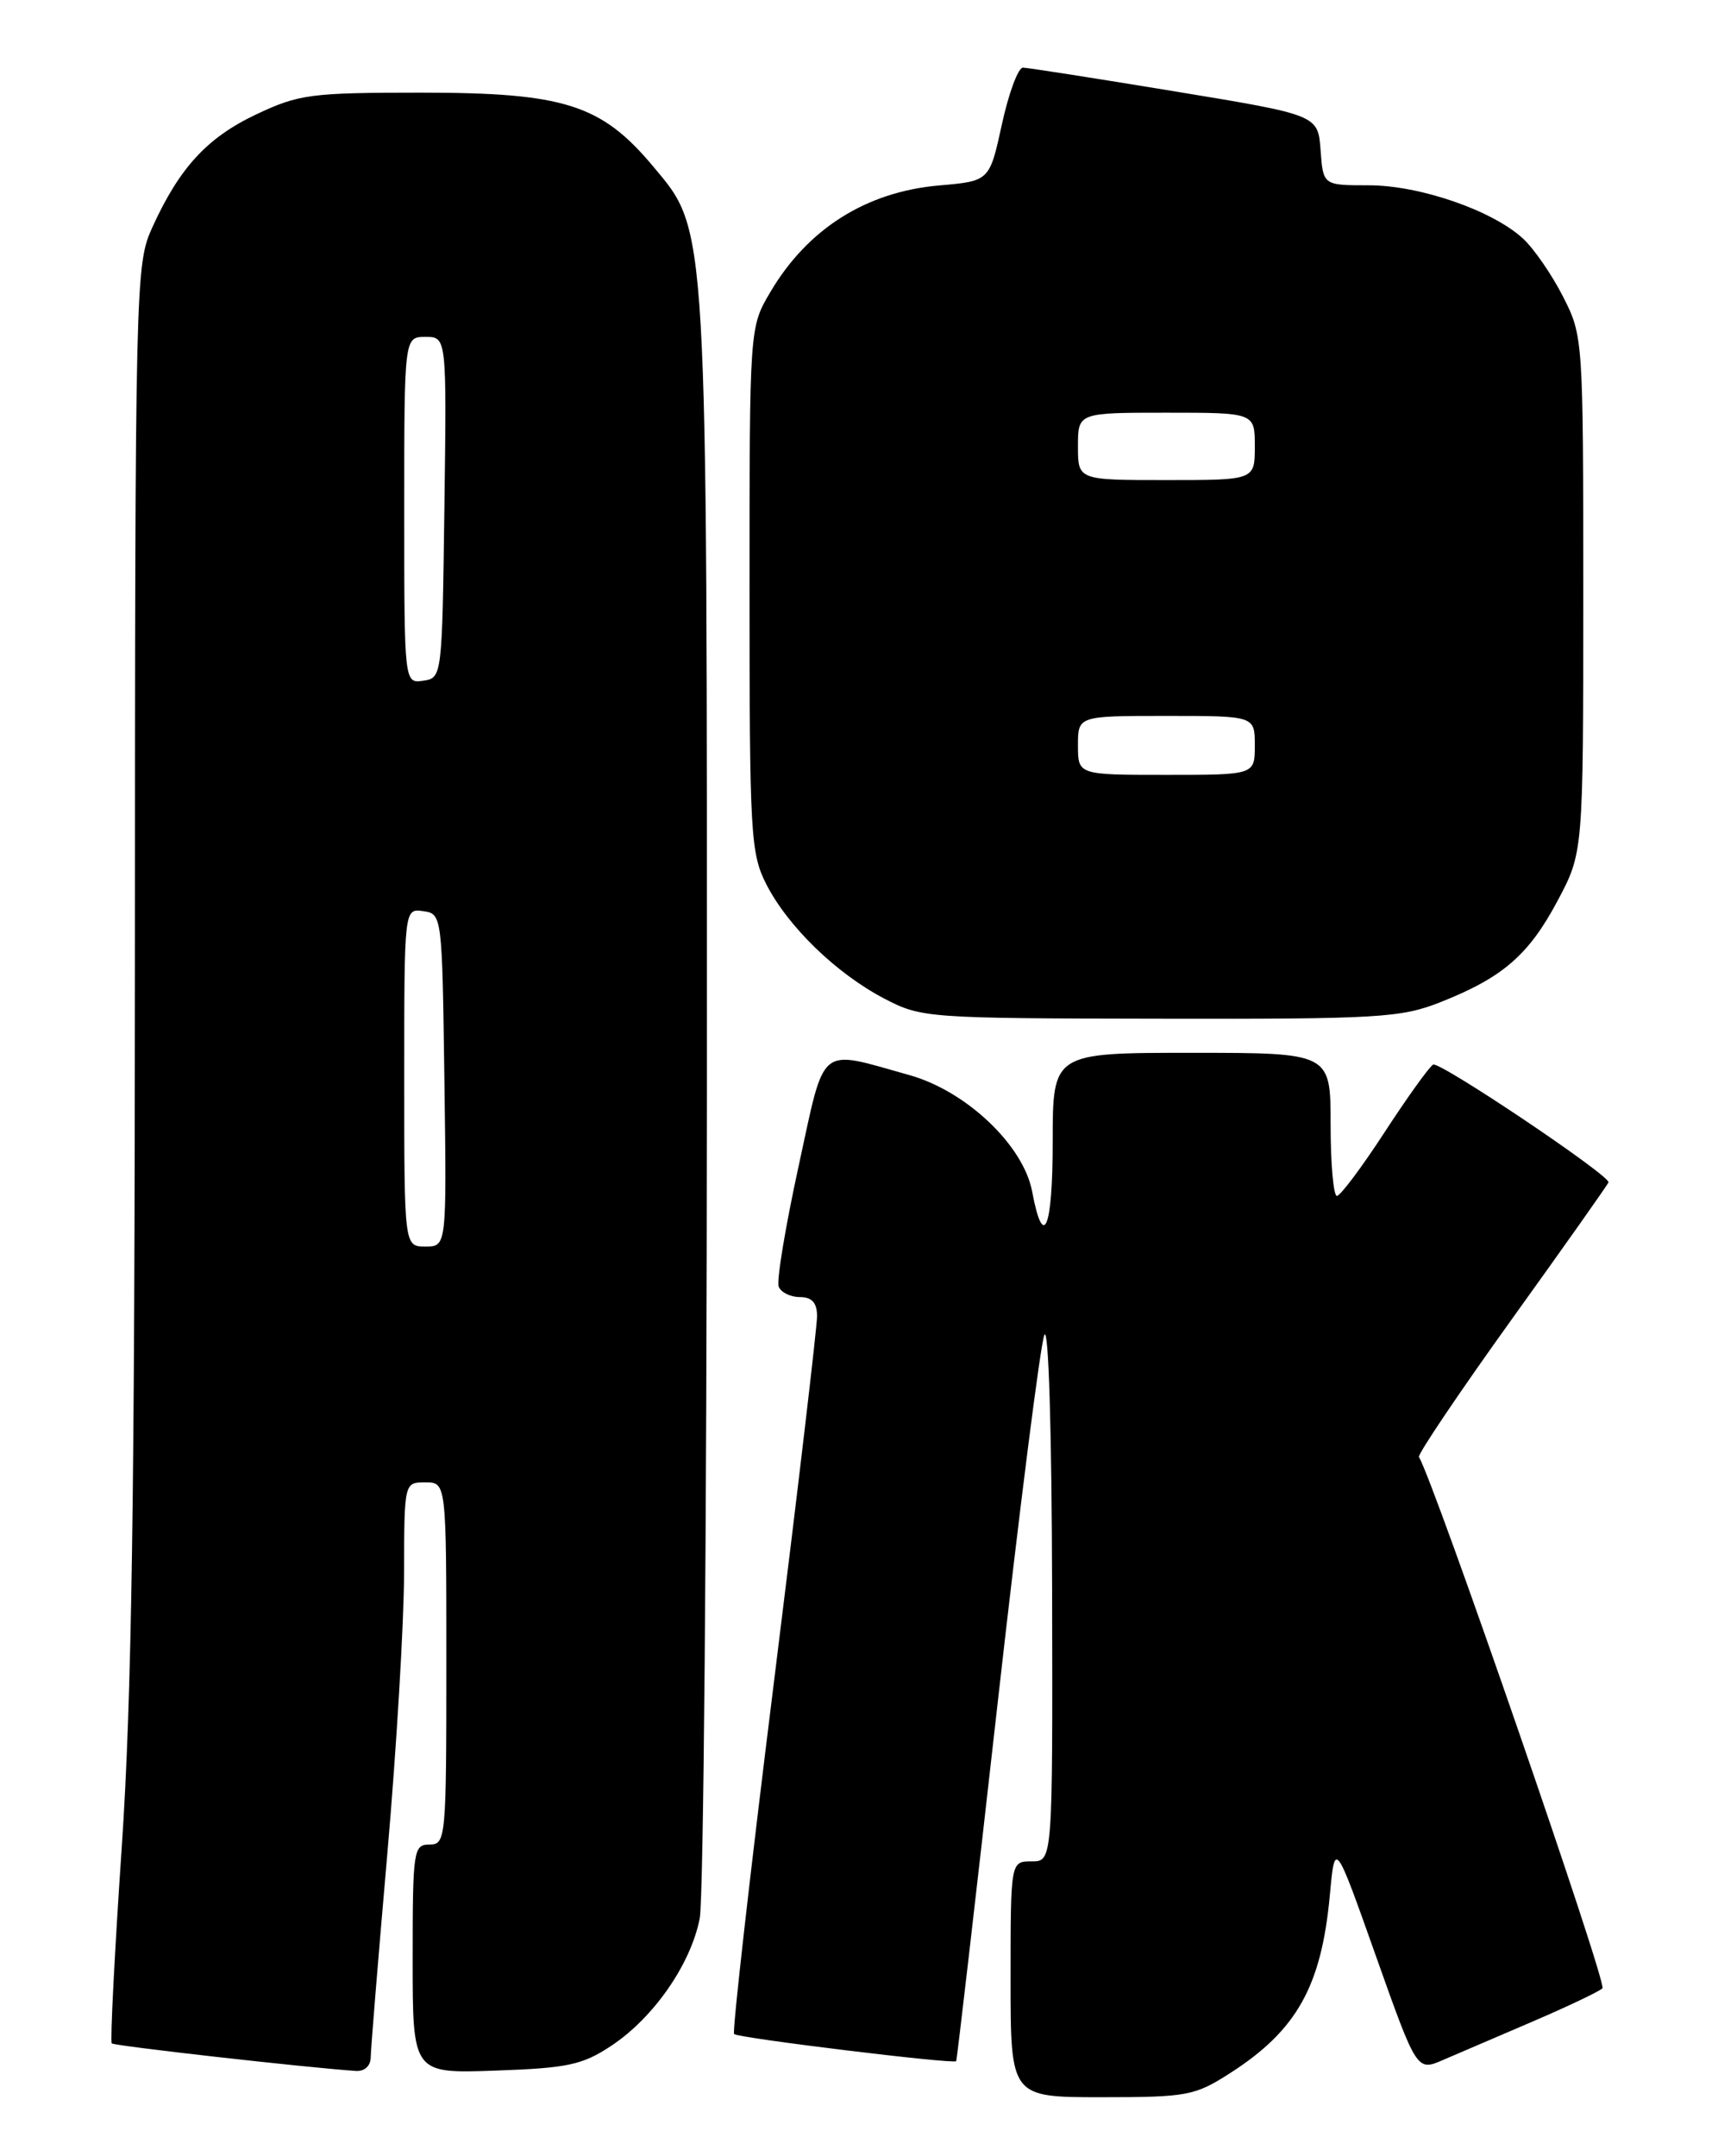 <?xml version="1.0" encoding="UTF-8" standalone="no"?>
<!DOCTYPE svg PUBLIC "-//W3C//DTD SVG 1.1//EN" "http://www.w3.org/Graphics/SVG/1.1/DTD/svg11.dtd" >
<svg xmlns="http://www.w3.org/2000/svg" xmlns:xlink="http://www.w3.org/1999/xlink" version="1.1" viewBox="0 0 204 256">
 <g >
 <path fill="currentColor"
d=" M 146.05 246.15 C 153.98 241.07 156.91 235.84 157.91 225.00 C 158.51 218.50 158.51 218.50 163.37 232.21 C 168.24 245.93 168.24 245.93 171.37 244.57 C 173.09 243.83 177.88 241.77 182.00 240.01 C 186.12 238.24 189.85 236.47 190.28 236.07 C 190.87 235.52 170.25 175.84 168.49 172.99 C 168.31 172.69 173.30 165.29 179.58 156.54 C 185.86 147.80 191.00 140.52 191.00 140.37 C 191.00 139.44 170.89 125.95 170.17 126.40 C 169.68 126.70 167.08 130.33 164.39 134.46 C 161.70 138.59 159.16 141.98 158.75 141.99 C 158.34 141.99 158.00 138.18 158.00 133.50 C 158.00 125.00 158.00 125.00 141.50 125.00 C 125.00 125.00 125.00 125.00 125.00 135.56 C 125.00 145.91 123.90 148.59 122.56 141.47 C 121.53 135.98 114.74 129.54 108.00 127.65 C 97.03 124.58 98.03 123.76 94.82 138.50 C 93.26 145.65 92.20 152.06 92.46 152.75 C 92.72 153.44 93.85 154.00 94.97 154.00 C 96.40 154.00 97.01 154.66 97.02 156.25 C 97.03 157.49 94.72 177.08 91.89 199.79 C 89.06 222.49 86.93 241.27 87.17 241.50 C 87.63 241.97 113.28 245.10 113.54 244.72 C 113.63 244.60 115.83 225.60 118.43 202.50 C 121.03 179.40 123.54 159.60 124.01 158.50 C 124.51 157.34 124.89 169.97 124.93 188.75 C 125.00 221.00 125.00 221.00 122.50 221.00 C 120.00 221.00 120.00 221.00 120.00 235.00 C 120.00 249.00 120.00 249.00 130.80 249.00 C 140.97 249.00 141.87 248.83 146.05 246.15 Z  M 44.02 244.25 C 44.03 243.29 44.92 232.38 46.00 220.00 C 47.08 207.62 47.97 192.66 47.98 186.75 C 48.00 176.00 48.00 176.00 50.50 176.00 C 53.00 176.00 53.00 176.00 53.00 197.50 C 53.00 218.33 52.94 219.00 51.00 219.00 C 49.10 219.00 49.00 219.67 49.00 232.59 C 49.00 246.19 49.00 246.19 58.83 245.84 C 67.42 245.54 69.15 245.17 72.59 242.89 C 77.62 239.56 82.04 233.19 83.09 227.75 C 83.54 225.41 83.92 181.43 83.94 130.00 C 83.96 25.46 84.08 27.57 77.54 19.74 C 71.40 12.40 66.99 11.00 50.00 11.00 C 36.90 11.00 35.48 11.19 30.43 13.58 C 24.59 16.34 21.30 19.92 18.07 27.03 C 16.09 31.40 16.04 33.28 16.02 114.05 C 16.00 177.91 15.65 201.77 14.45 219.42 C 13.60 231.97 13.07 242.40 13.27 242.61 C 13.58 242.91 36.22 245.47 42.25 245.88 C 43.29 245.95 44.01 245.29 44.02 244.25 Z  M 171.01 119.00 C 178.42 116.07 181.50 113.42 184.94 106.97 C 188.00 101.22 188.00 101.22 188.00 70.58 C 188.00 40.20 187.98 39.89 185.60 35.22 C 184.28 32.62 182.14 29.52 180.85 28.33 C 177.24 24.99 168.59 22.00 162.52 22.00 C 157.11 22.00 157.11 22.00 156.81 17.83 C 156.50 13.65 156.50 13.65 139.50 10.85 C 130.15 9.31 122.04 8.04 121.47 8.03 C 120.91 8.01 119.78 11.04 118.97 14.75 C 117.50 21.50 117.50 21.50 111.50 22.02 C 102.84 22.78 95.90 27.17 91.47 34.68 C 89.00 38.86 89.00 38.86 89.00 69.97 C 89.00 99.06 89.13 101.33 90.99 104.98 C 93.56 110.01 99.30 115.58 105.00 118.56 C 109.41 120.86 110.08 120.91 137.71 120.95 C 163.65 121.00 166.34 120.84 171.01 119.00 Z  M 48.00 127.93 C 48.00 107.86 48.00 107.86 50.25 108.18 C 52.49 108.50 52.50 108.62 52.77 128.25 C 53.04 148.00 53.04 148.00 50.52 148.00 C 48.00 148.00 48.00 148.00 48.00 127.93 Z  M 48.00 60.57 C 48.00 40.00 48.00 40.00 50.52 40.00 C 53.04 40.00 53.04 40.00 52.77 60.25 C 52.50 80.40 52.49 80.50 50.25 80.82 C 48.00 81.14 48.00 81.14 48.00 60.57 Z  M 128.00 88.50 C 128.00 85.00 128.00 85.00 138.50 85.00 C 149.00 85.00 149.00 85.00 149.00 88.50 C 149.00 92.00 149.00 92.00 138.50 92.00 C 128.00 92.00 128.00 92.00 128.00 88.50 Z  M 128.00 53.00 C 128.00 49.00 128.00 49.00 138.50 49.00 C 149.00 49.00 149.00 49.00 149.00 53.00 C 149.00 57.00 149.00 57.00 138.50 57.00 C 128.00 57.00 128.00 57.00 128.00 53.00 Z "/>
</g>
</svg>